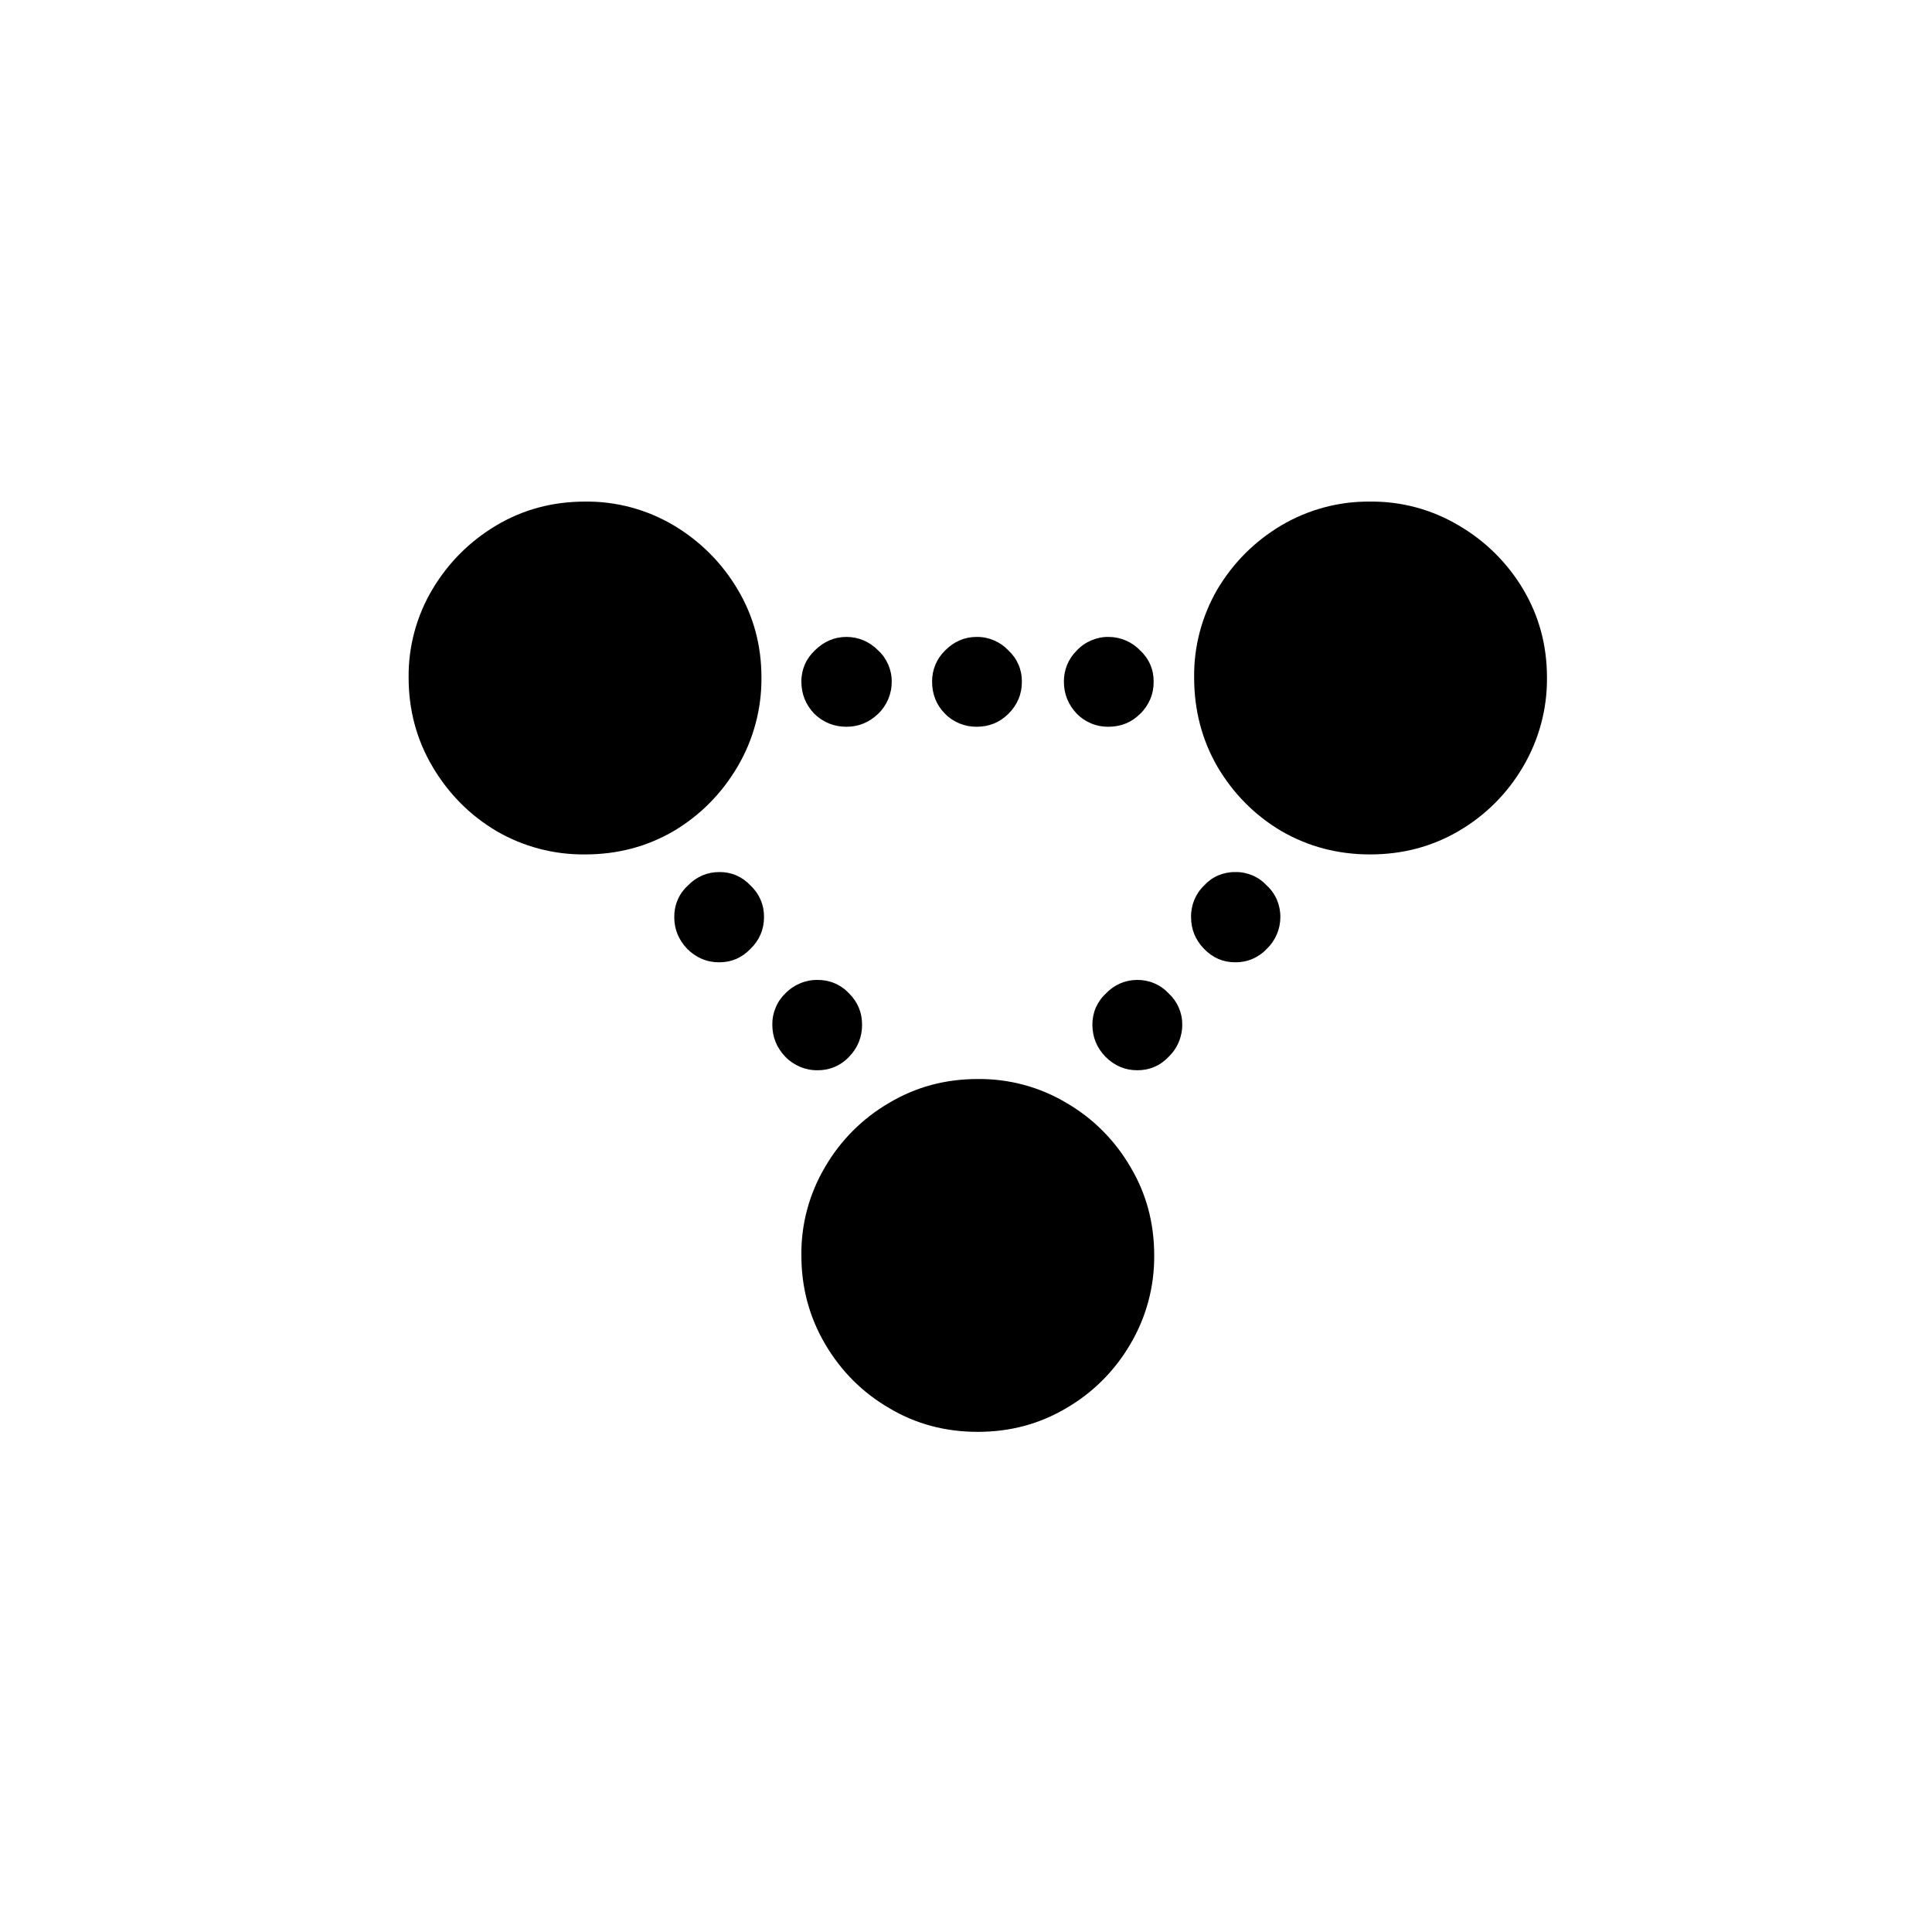<svg viewBox="0 0 24 24" fill="none" xmlns="http://www.w3.org/2000/svg">
<path d="M7.267 10.614C7.671 10.614 8.038 10.517 8.37 10.323C8.7 10.126 8.964 9.859 9.162 9.524C9.36 9.188 9.462 8.805 9.459 8.416C9.459 8.016 9.36 7.651 9.162 7.32C8.969 6.993 8.696 6.721 8.37 6.527C8.037 6.329 7.655 6.226 7.267 6.231C6.863 6.231 6.496 6.33 6.165 6.527C5.834 6.725 5.57 6.989 5.372 7.32C5.175 7.651 5.072 8.03 5.076 8.416C5.076 8.82 5.175 9.189 5.373 9.524C5.571 9.859 5.835 10.126 6.166 10.323C6.5 10.518 6.881 10.618 7.267 10.614ZM10.516 9.028C10.666 9.028 10.797 8.974 10.909 8.867C10.963 8.815 11.005 8.753 11.034 8.685C11.063 8.616 11.078 8.542 11.077 8.467C11.078 8.395 11.063 8.323 11.034 8.256C11.005 8.189 10.963 8.129 10.909 8.08C10.858 8.027 10.797 7.985 10.73 7.956C10.662 7.927 10.589 7.912 10.516 7.912C10.365 7.912 10.234 7.969 10.122 8.08C10.069 8.13 10.026 8.189 9.997 8.256C9.969 8.323 9.954 8.395 9.955 8.467C9.955 8.622 10.009 8.755 10.116 8.867C10.169 8.919 10.231 8.96 10.3 8.988C10.368 9.015 10.442 9.029 10.516 9.028ZM12.133 9.028C12.288 9.028 12.419 8.974 12.527 8.867C12.58 8.815 12.623 8.753 12.652 8.685C12.681 8.616 12.695 8.542 12.694 8.467C12.695 8.395 12.681 8.323 12.652 8.256C12.623 8.189 12.58 8.129 12.527 8.08C12.476 8.026 12.416 7.984 12.348 7.955C12.28 7.926 12.207 7.911 12.133 7.912C11.983 7.912 11.851 7.969 11.741 8.08C11.689 8.13 11.647 8.191 11.62 8.257C11.592 8.324 11.578 8.395 11.579 8.467C11.578 8.541 11.591 8.614 11.618 8.682C11.645 8.751 11.686 8.813 11.738 8.865C11.789 8.918 11.851 8.959 11.919 8.987C11.987 9.015 12.06 9.029 12.133 9.028ZM13.77 9.028C13.925 9.028 14.056 8.974 14.164 8.867C14.218 8.815 14.26 8.753 14.289 8.685C14.318 8.616 14.332 8.542 14.331 8.467C14.332 8.395 14.318 8.323 14.289 8.256C14.26 8.189 14.217 8.129 14.163 8.08C14.113 8.027 14.052 7.985 13.984 7.956C13.917 7.927 13.844 7.912 13.77 7.912C13.697 7.911 13.624 7.926 13.556 7.955C13.488 7.984 13.427 8.026 13.377 8.08C13.325 8.131 13.284 8.191 13.257 8.257C13.229 8.324 13.216 8.395 13.216 8.467C13.216 8.622 13.271 8.755 13.377 8.867C13.428 8.919 13.49 8.96 13.557 8.988C13.625 9.016 13.697 9.029 13.77 9.028ZM17.019 10.614C17.423 10.614 17.79 10.517 18.121 10.323C18.452 10.13 18.727 9.855 18.92 9.524C19.118 9.188 19.221 8.805 19.217 8.416C19.217 8.016 19.118 7.651 18.921 7.32C18.726 6.992 18.45 6.719 18.12 6.527C17.787 6.329 17.406 6.226 17.018 6.231C16.631 6.227 16.25 6.33 15.916 6.527C15.585 6.725 15.321 6.989 15.123 7.32C14.93 7.653 14.829 8.031 14.834 8.416C14.834 8.82 14.93 9.189 15.123 9.524C15.321 9.859 15.585 10.126 15.916 10.323C16.251 10.517 16.619 10.614 17.019 10.614H17.019ZM15.344 11.954C15.417 11.955 15.49 11.941 15.558 11.912C15.626 11.883 15.686 11.841 15.736 11.787C15.79 11.736 15.832 11.675 15.861 11.607C15.89 11.54 15.905 11.467 15.905 11.394C15.906 11.32 15.891 11.247 15.863 11.179C15.834 11.111 15.791 11.05 15.736 11C15.686 10.946 15.626 10.903 15.558 10.874C15.49 10.846 15.417 10.831 15.344 10.833C15.271 10.832 15.199 10.847 15.132 10.875C15.065 10.904 15.006 10.947 14.957 11.001C14.904 11.052 14.863 11.113 14.835 11.181C14.808 11.248 14.794 11.321 14.796 11.394C14.796 11.544 14.849 11.675 14.957 11.787C15.065 11.898 15.193 11.954 15.344 11.954ZM14.126 13.295C14.199 13.296 14.272 13.282 14.34 13.253C14.408 13.224 14.468 13.181 14.518 13.127C14.572 13.075 14.615 13.013 14.643 12.944C14.672 12.876 14.687 12.802 14.686 12.727C14.687 12.655 14.672 12.583 14.643 12.516C14.614 12.45 14.571 12.39 14.518 12.341C14.468 12.287 14.407 12.244 14.339 12.215C14.271 12.186 14.198 12.172 14.125 12.173C14.052 12.173 13.981 12.188 13.914 12.217C13.848 12.246 13.788 12.288 13.739 12.341C13.685 12.39 13.642 12.45 13.613 12.516C13.584 12.583 13.57 12.655 13.57 12.727C13.57 12.882 13.624 13.015 13.732 13.127C13.844 13.239 13.976 13.295 14.126 13.295ZM12.146 17.787C12.55 17.787 12.918 17.688 13.248 17.491C13.577 17.3 13.85 17.026 14.041 16.698C14.239 16.364 14.341 15.983 14.338 15.596C14.338 15.192 14.239 14.824 14.041 14.494C13.85 14.165 13.577 13.892 13.248 13.701C12.915 13.502 12.534 13.4 12.146 13.404C11.742 13.404 11.375 13.503 11.044 13.701C10.716 13.892 10.442 14.165 10.251 14.494C10.053 14.827 9.95 15.208 9.955 15.596C9.955 15.996 10.054 16.363 10.251 16.698C10.449 17.034 10.713 17.298 11.044 17.491C11.375 17.689 11.742 17.787 12.146 17.787ZM10.155 13.295C10.228 13.296 10.301 13.282 10.369 13.253C10.437 13.224 10.498 13.181 10.548 13.127C10.6 13.075 10.641 13.012 10.669 12.944C10.696 12.875 10.71 12.801 10.709 12.727C10.709 12.577 10.655 12.448 10.548 12.341C10.498 12.287 10.437 12.244 10.369 12.215C10.301 12.186 10.228 12.172 10.155 12.173C10.08 12.172 10.006 12.187 9.938 12.216C9.869 12.245 9.807 12.287 9.755 12.341C9.703 12.391 9.662 12.451 9.635 12.518C9.607 12.584 9.593 12.655 9.594 12.727C9.594 12.882 9.648 13.015 9.755 13.127C9.807 13.181 9.869 13.223 9.938 13.252C10.006 13.281 10.08 13.296 10.155 13.295ZM8.937 11.954C9.087 11.954 9.216 11.898 9.323 11.787C9.376 11.736 9.419 11.675 9.448 11.607C9.477 11.54 9.491 11.467 9.491 11.394C9.492 11.32 9.478 11.247 9.449 11.179C9.42 11.111 9.377 11.05 9.323 11C9.274 10.947 9.214 10.904 9.148 10.875C9.081 10.846 9.009 10.832 8.937 10.833C8.787 10.833 8.655 10.888 8.544 11.001C8.49 11.051 8.447 11.111 8.418 11.179C8.389 11.247 8.375 11.32 8.376 11.394C8.376 11.544 8.43 11.675 8.537 11.787C8.589 11.84 8.651 11.883 8.72 11.912C8.788 11.941 8.862 11.955 8.937 11.954Z" fill="currentColor"/>
</svg>

